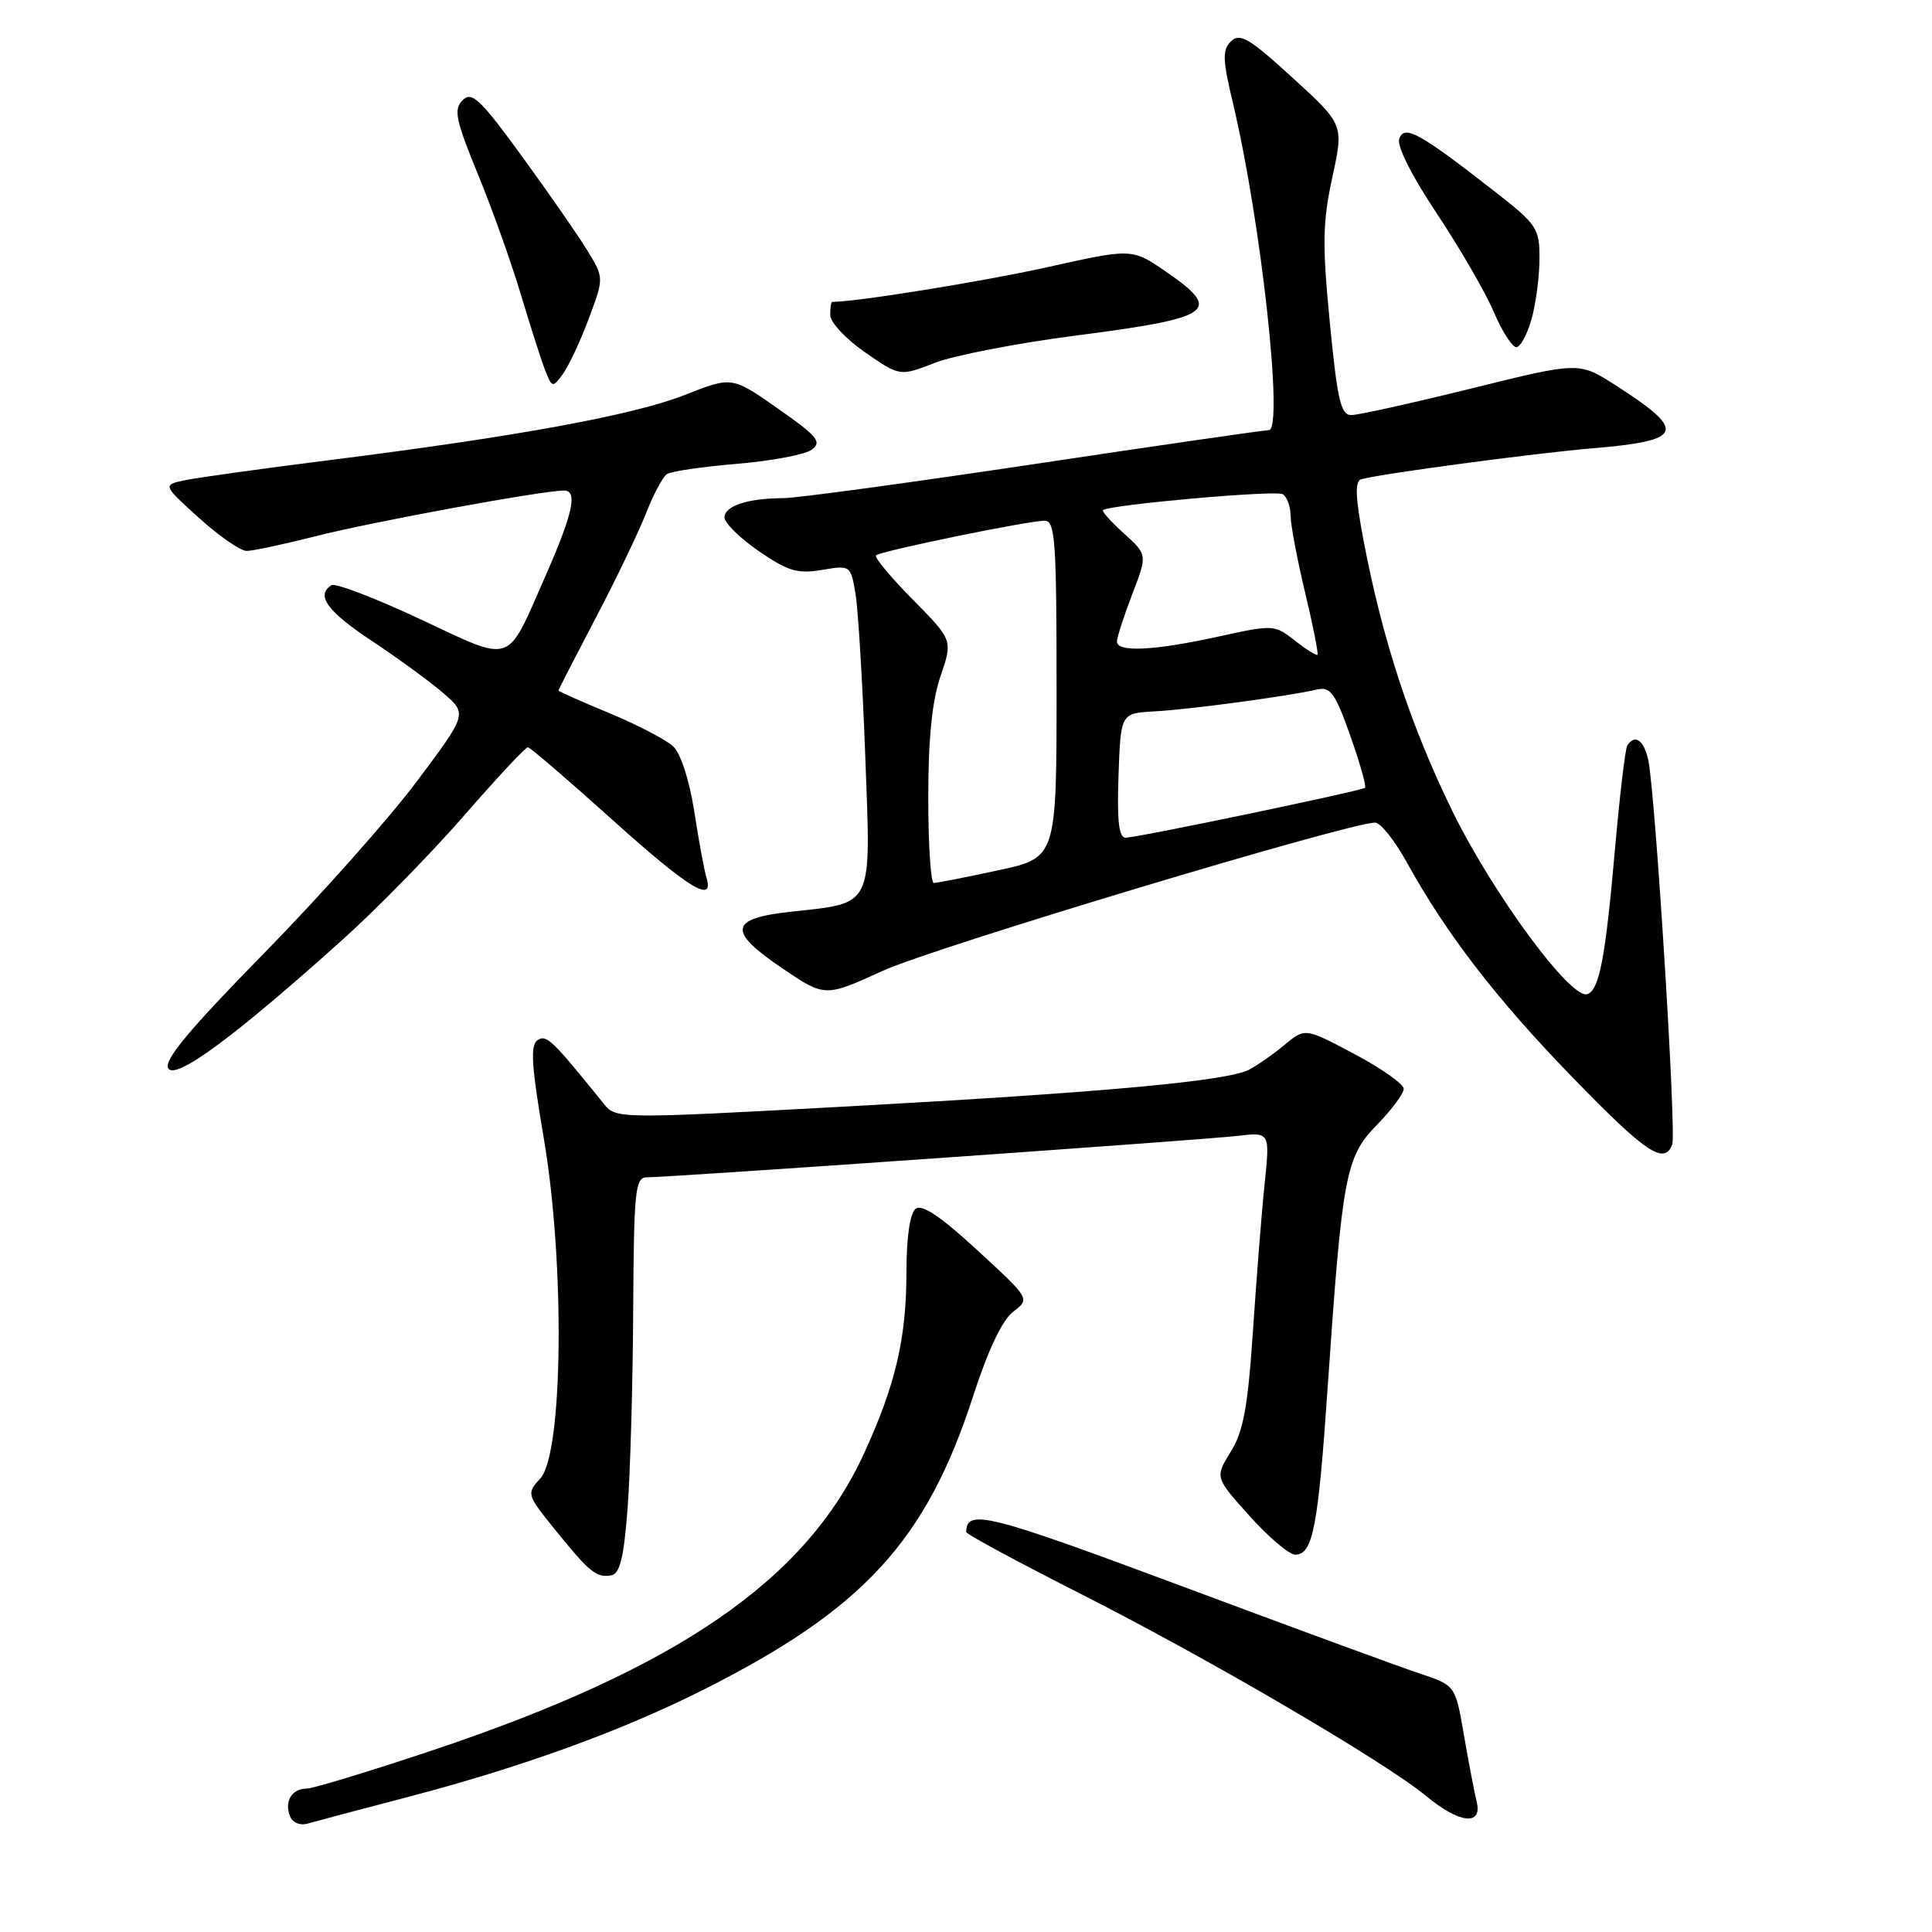 <?xml version="1.0" encoding="UTF-8" standalone="no"?>
<!DOCTYPE svg PUBLIC "-//W3C//DTD SVG 1.1//EN" "http://www.w3.org/Graphics/SVG/1.1/DTD/svg11.dtd" >
<svg xmlns="http://www.w3.org/2000/svg" xmlns:xlink="http://www.w3.org/1999/xlink" version="1.1" viewBox="0 0 256 256">
 <g >
 <path fill="currentColor"
d=" M 54.20 238.07 C 69.14 234.15 82.29 229.38 93.02 223.99 C 114.39 213.27 122.72 204.22 128.96 184.95 C 130.94 178.85 132.81 174.90 134.26 173.80 C 136.50 172.10 136.50 172.10 129.50 165.66 C 124.58 161.13 122.15 159.50 121.31 160.19 C 120.58 160.77 120.11 163.99 120.11 168.41 C 120.11 177.29 118.71 183.35 114.53 192.50 C 106.84 209.36 89.81 221.08 57.09 232.00 C 48.86 234.75 41.45 237.00 40.62 237.00 C 38.69 237.00 37.66 238.68 38.41 240.62 C 38.74 241.50 39.73 241.93 40.75 241.64 C 41.71 241.36 47.77 239.75 54.20 238.07 Z  M 195.67 238.75 C 195.36 237.51 194.61 233.54 193.98 229.92 C 192.85 223.33 192.85 223.33 188.18 221.77 C 185.60 220.92 171.36 215.69 156.53 210.15 C 130.90 200.59 128.05 199.87 128.03 203.00 C 128.02 203.28 134.94 207.01 143.40 211.30 C 160.30 219.87 183.52 233.47 189.00 238.00 C 193.38 241.63 196.45 241.97 195.67 238.75 Z  M 83.15 199.99 C 83.51 195.32 83.85 183.51 83.90 173.75 C 83.99 157.63 84.16 156.00 85.73 156.00 C 88.83 156.00 159.38 151.05 163.89 150.52 C 168.28 150.00 168.28 150.00 167.58 156.75 C 167.19 160.46 166.50 169.23 166.03 176.24 C 165.35 186.42 164.76 189.66 163.08 192.37 C 160.98 195.76 160.98 195.76 165.58 200.88 C 168.11 203.70 170.83 206.00 171.62 206.00 C 173.95 206.00 174.65 202.42 175.91 184.00 C 177.86 155.62 178.29 153.31 182.44 149.06 C 184.40 147.06 186.00 144.90 186.00 144.27 C 186.00 143.65 183.06 141.57 179.46 139.66 C 172.93 136.19 172.93 136.19 170.21 138.45 C 168.72 139.69 166.60 141.17 165.50 141.74 C 162.55 143.26 146.28 144.75 112.07 146.62 C 82.10 148.25 81.62 148.25 80.07 146.33 C 73.10 137.71 72.43 137.06 71.24 137.82 C 70.24 138.46 70.41 141.19 72.08 150.98 C 74.87 167.44 74.61 192.57 71.61 195.88 C 69.75 197.93 69.77 198.02 73.58 202.73 C 78.14 208.37 79.01 209.08 81.00 208.74 C 82.13 208.54 82.66 206.40 83.15 199.99 Z  M 221.58 151.65 C 222.15 150.18 219.35 105.24 218.41 100.75 C 217.85 98.06 216.61 97.20 215.62 98.80 C 215.35 99.24 214.62 105.43 213.99 112.55 C 212.72 127.01 211.92 131.19 210.32 131.73 C 208.14 132.45 197.84 118.47 192.46 107.50 C 186.90 96.15 183.15 84.70 180.65 71.47 C 179.59 65.87 179.52 63.76 180.36 63.51 C 182.55 62.83 203.56 60.02 211.15 59.39 C 223.14 58.38 223.57 57.14 214.04 51.03 C 209.23 47.94 209.23 47.94 194.98 51.47 C 187.14 53.41 179.97 55.00 179.06 55.00 C 177.66 55.00 177.21 53.03 176.21 42.75 C 175.20 32.35 175.25 29.44 176.54 23.50 C 178.06 16.50 178.06 16.50 171.28 10.31 C 165.55 5.07 164.29 4.32 163.12 5.47 C 161.95 6.62 161.99 7.86 163.37 13.66 C 167.10 29.31 170.13 57.00 168.12 57.00 C 167.50 57.00 153.50 59.02 137.00 61.50 C 120.50 63.97 105.54 66.01 103.75 66.01 C 99.04 66.03 96.00 67.04 96.00 68.57 C 96.00 69.30 98.05 71.31 100.55 73.03 C 104.40 75.68 105.68 76.06 108.91 75.52 C 112.69 74.88 112.72 74.90 113.36 78.69 C 113.71 80.78 114.29 90.43 114.65 100.13 C 115.41 120.56 115.88 119.58 104.70 120.82 C 96.61 121.71 96.39 123.38 103.68 128.32 C 109.32 132.13 109.32 132.13 116.99 128.63 C 123.68 125.57 178.74 109.00 182.21 109.00 C 182.92 109.00 184.80 111.36 186.40 114.25 C 191.64 123.75 198.27 132.35 208.36 142.75 C 218.07 152.76 220.52 154.41 221.58 151.65 Z  M 45.58 124.34 C 50.02 120.34 57.20 113.00 61.53 108.03 C 65.85 103.06 69.64 99.01 69.95 99.02 C 70.25 99.03 75.22 103.30 81.00 108.50 C 91.25 117.73 94.70 119.85 93.60 116.25 C 93.31 115.29 92.58 111.35 91.99 107.50 C 91.35 103.39 90.20 99.84 89.20 98.90 C 88.27 98.02 84.46 96.04 80.75 94.50 C 77.04 92.96 74.00 91.61 74.00 91.49 C 74.00 91.38 76.22 87.06 78.93 81.89 C 81.64 76.73 84.64 70.47 85.61 68.00 C 86.57 65.53 87.82 63.20 88.37 62.82 C 88.92 62.45 93.10 61.84 97.66 61.46 C 102.21 61.08 106.66 60.24 107.55 59.59 C 108.95 58.57 108.34 57.82 103.08 54.14 C 96.99 49.87 96.99 49.87 90.75 52.33 C 83.95 55.01 68.48 57.85 43.50 60.99 C 34.70 62.10 26.16 63.29 24.52 63.63 C 21.54 64.26 21.54 64.26 26.37 68.63 C 29.02 71.03 31.86 73.00 32.68 73.00 C 33.50 73.00 37.62 72.12 41.83 71.05 C 49.39 69.13 71.86 65.00 74.74 65.00 C 76.59 65.00 75.91 68.09 72.17 76.57 C 67.03 88.23 68.12 87.87 55.68 82.04 C 49.73 79.25 44.44 77.23 43.93 77.54 C 41.80 78.86 43.35 81.00 49.25 84.91 C 52.69 87.19 56.95 90.30 58.72 91.82 C 61.93 94.59 61.93 94.59 55.23 103.54 C 51.54 108.47 42.44 118.71 35.00 126.30 C 25.11 136.38 21.69 140.48 22.29 141.55 C 23.21 143.20 31.21 137.28 45.58 124.34 Z  M 78.02 42.21 C 80.04 36.81 80.04 36.81 77.80 33.15 C 76.57 31.14 72.67 25.53 69.14 20.68 C 63.60 13.08 62.51 12.06 61.30 13.28 C 60.08 14.49 60.36 15.85 63.33 23.10 C 65.23 27.72 67.78 34.88 69.01 39.00 C 70.24 43.12 71.68 47.62 72.21 48.99 C 73.15 51.40 73.22 51.42 74.59 49.55 C 75.36 48.49 76.91 45.19 78.02 42.21 Z  M 142.50 44.47 C 160.80 42.11 162.07 41.21 154.50 36.00 C 150.00 32.90 150.00 32.90 138.75 35.41 C 130.23 37.30 113.51 40.00 110.28 40.00 C 110.12 40.00 110.00 40.79 110.01 41.75 C 110.02 42.71 112.09 44.93 114.63 46.69 C 119.24 49.88 119.24 49.88 123.87 48.08 C 126.42 47.09 134.80 45.47 142.50 44.47 Z  M 202.95 42.25 C 203.52 40.19 203.99 36.59 203.99 34.25 C 204.00 30.23 203.67 29.74 197.90 25.25 C 188.04 17.57 186.12 16.52 185.41 18.36 C 185.05 19.30 187.00 23.20 190.34 28.22 C 193.38 32.79 196.78 38.65 197.90 41.26 C 199.01 43.87 200.37 46.00 200.92 46.00 C 201.46 46.00 202.37 44.31 202.95 42.25 Z  M 123.00 105.68 C 123.00 97.85 123.50 92.88 124.63 89.59 C 126.25 84.82 126.25 84.82 120.93 79.43 C 118.01 76.47 115.82 73.84 116.08 73.59 C 116.64 73.02 136.22 69.00 138.41 69.00 C 139.82 69.00 140.00 71.57 140.00 91.33 C 140.00 113.66 140.00 113.66 132.23 115.33 C 127.95 116.25 124.13 117.00 123.73 117.00 C 123.33 117.00 123.00 111.91 123.00 105.68 Z  M 148.21 102.75 C 148.50 94.50 148.50 94.50 153.00 94.26 C 157.56 94.02 170.79 92.24 174.54 91.36 C 176.29 90.96 176.93 91.85 178.92 97.49 C 180.20 101.11 181.08 104.22 180.87 104.39 C 180.35 104.81 150.66 111.00 149.15 111.00 C 148.25 111.00 148.00 108.76 148.21 102.75 Z  M 171.57 84.88 C 168.88 82.76 168.73 82.75 161.39 84.36 C 152.94 86.22 148.00 86.46 148.00 85.01 C 148.00 84.47 148.91 81.65 150.02 78.76 C 152.04 73.50 152.04 73.50 148.92 70.68 C 147.21 69.13 145.96 67.74 146.15 67.59 C 147.08 66.87 169.07 64.92 169.97 65.48 C 170.53 65.83 171.00 67.10 171.01 68.31 C 171.01 69.51 171.88 74.10 172.93 78.50 C 173.98 82.89 174.72 86.61 174.57 86.76 C 174.43 86.91 173.08 86.06 171.57 84.88 Z "/>
</g>
</svg>